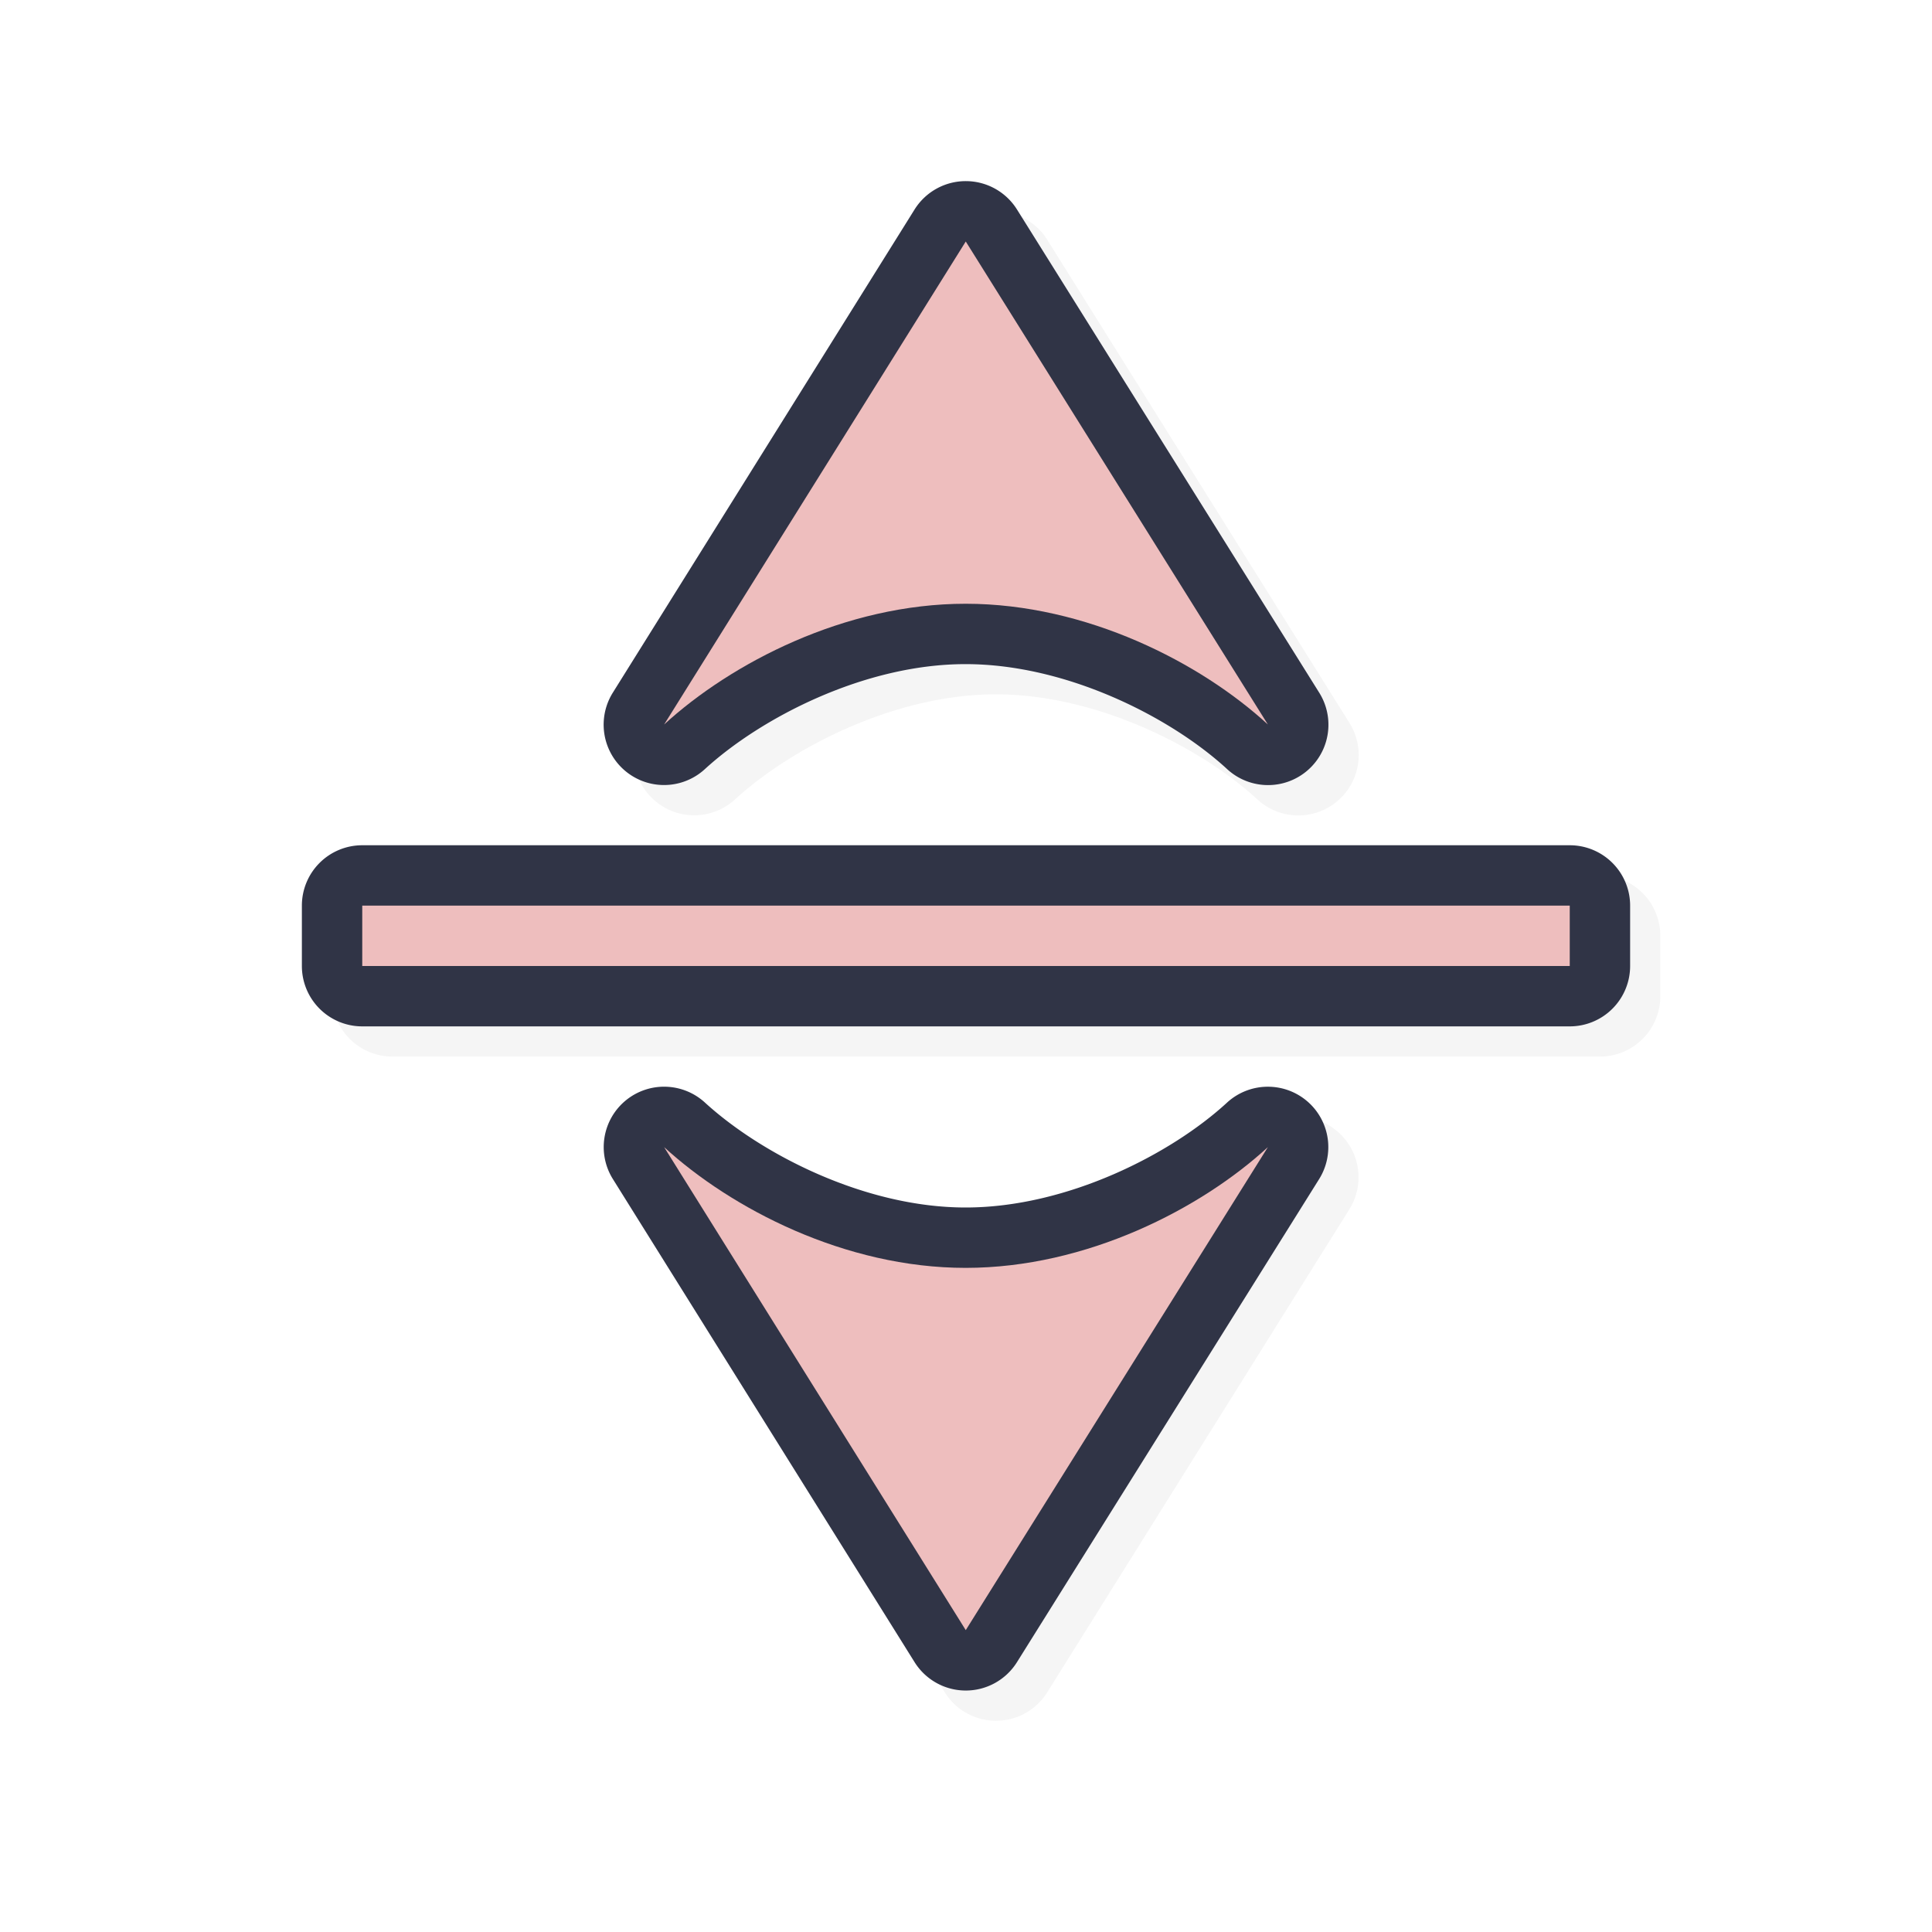 <svg xmlns="http://www.w3.org/2000/svg" width="32" height="32">
    <defs>
        <filter id="a" width="1.154" height="1.135" x="-.077" y="-.068" style="color-interpolation-filters:sRGB">
            <feGaussianBlur stdDeviation=".705"/>
        </filter>
    </defs>
    <path d="M16.508 3.5a1 1 0 0 0-.86.471l-4.996 8a1 1 0 0 0 1.524 1.268c.93-.852 2.645-1.74 4.32-1.739 1.679.001 3.4.884 4.326 1.737a1 1 0 0 0 1.526-1.268l-5.004-8a1 1 0 0 0-.836-.469M6.5 14.5a1 1 0 0 0-1 1v1a1 1 0 0 0 1 1h20a1 1 0 0 0 1-1v-1a1 1 0 0 0-1-1zm5.041 4a1 1 0 0 0-.889 1.53l4.996 8a1 1 0 0 0 1.696.002l5.004-8a1 1 0 0 0-.819-1.532 1 1 0 0 0-.707.264c-.926.852-2.647 1.735-4.326 1.736-1.675.001-3.39-.887-4.32-1.738a1 1 0 0 0-.635-.262" style="color:#000;font-style:normal;font-variant:normal;font-weight:400;font-stretch:normal;font-size:medium;line-height:normal;font-family:sans-serif;font-variant-ligatures:normal;font-variant-position:normal;font-variant-caps:normal;font-variant-numeric:normal;font-variant-alternates:normal;font-feature-settings:normal;text-indent:0;text-align:start;text-decoration:none;text-decoration-line:none;text-decoration-style:solid;text-decoration-color:#000;letter-spacing:normal;word-spacing:normal;text-transform:none;writing-mode:lr-tb;direction:ltr;text-orientation:mixed;dominant-baseline:auto;baseline-shift:baseline;text-anchor:start;white-space:normal;shape-padding:0;clip-rule:nonzero;display:inline;overflow:visible;visibility:visible;opacity:.2;isolation:auto;mix-blend-mode:normal;color-interpolation:sRGB;color-interpolation-filters:linearRGB;solid-color:#000;solid-opacity:1;vector-effect:none;fill:#000;fill-opacity:1;fill-rule:nonzero;stroke:none;stroke-width:2;stroke-linecap:round;stroke-linejoin:round;stroke-miterlimit:4;stroke-dasharray:none;stroke-dashoffset:0;stroke-opacity:1;paint-order:normal;color-rendering:auto;image-rendering:auto;shape-rendering:auto;text-rendering:auto;enable-background:accumulate;filter:url(#a)"/>
    <path d="M16.008 3a1 1 0 0 0-.86.47l-4.996 8a1 1 0 0 0 1.524 1.268c.93-.851 2.645-1.74 4.32-1.738 1.679.001 3.4.884 4.326 1.736a1 1 0 0 0 1.526-1.267l-5.004-8A1 1 0 0 0 16.008 3M6 14a1 1 0 0 0-1 1v1a1 1 0 0 0 1 1h20a1 1 0 0 0 1-1v-1a1 1 0 0 0-1-1zm5.041 4a1 1 0 0 0-.889 1.53l4.996 8a1 1 0 0 0 1.696.001l5.004-8A1 1 0 0 0 21.029 18a1 1 0 0 0-.707.264c-.926.852-2.647 1.735-4.326 1.736-1.675.001-3.39-.887-4.32-1.738A1 1 0 0 0 11.04 18" style="color:#000;font-style:normal;font-variant:normal;font-weight:400;font-stretch:normal;font-size:medium;line-height:normal;font-family:sans-serif;font-variant-ligatures:normal;font-variant-position:normal;font-variant-caps:normal;font-variant-numeric:normal;font-variant-alternates:normal;font-feature-settings:normal;text-indent:0;text-align:start;text-decoration:none;text-decoration-line:none;text-decoration-style:solid;text-decoration-color:#000;letter-spacing:normal;word-spacing:normal;text-transform:none;writing-mode:lr-tb;direction:ltr;text-orientation:mixed;dominant-baseline:auto;baseline-shift:baseline;text-anchor:start;white-space:normal;shape-padding:0;clip-rule:nonzero;display:inline;overflow:visible;visibility:visible;opacity:1;isolation:auto;mix-blend-mode:normal;color-interpolation:sRGB;color-interpolation-filters:linearRGB;solid-color:#000;solid-opacity:1;vector-effect:none;fill:#303446;fill-opacity:1;fill-rule:nonzero;stroke:none;stroke-width:2;stroke-linecap:round;stroke-linejoin:round;stroke-miterlimit:4;stroke-dasharray:none;stroke-dashoffset:0;stroke-opacity:1;paint-order:normal;color-rendering:auto;image-rendering:auto;shape-rendering:auto;text-rendering:auto;enable-background:accumulate"/>
    <path d="M15.996 4 11 12c1.108-1.015 2.992-2.001 4.996-2s3.895.98 5.004 2ZM6 15v1h20v-1zm5 4 4.996 8L21 19c-1.109 1.02-3 1.999-5.004 2s-3.888-.985-4.996-2" style="opacity:1;fill:#eebebe;fill-opacity:1;stroke:none;stroke-width:0;stroke-linecap:round;stroke-linejoin:round;stroke-miterlimit:4;stroke-dasharray:none;stroke-dashoffset:0;stroke-opacity:1;paint-order:normal"/>
</svg>
